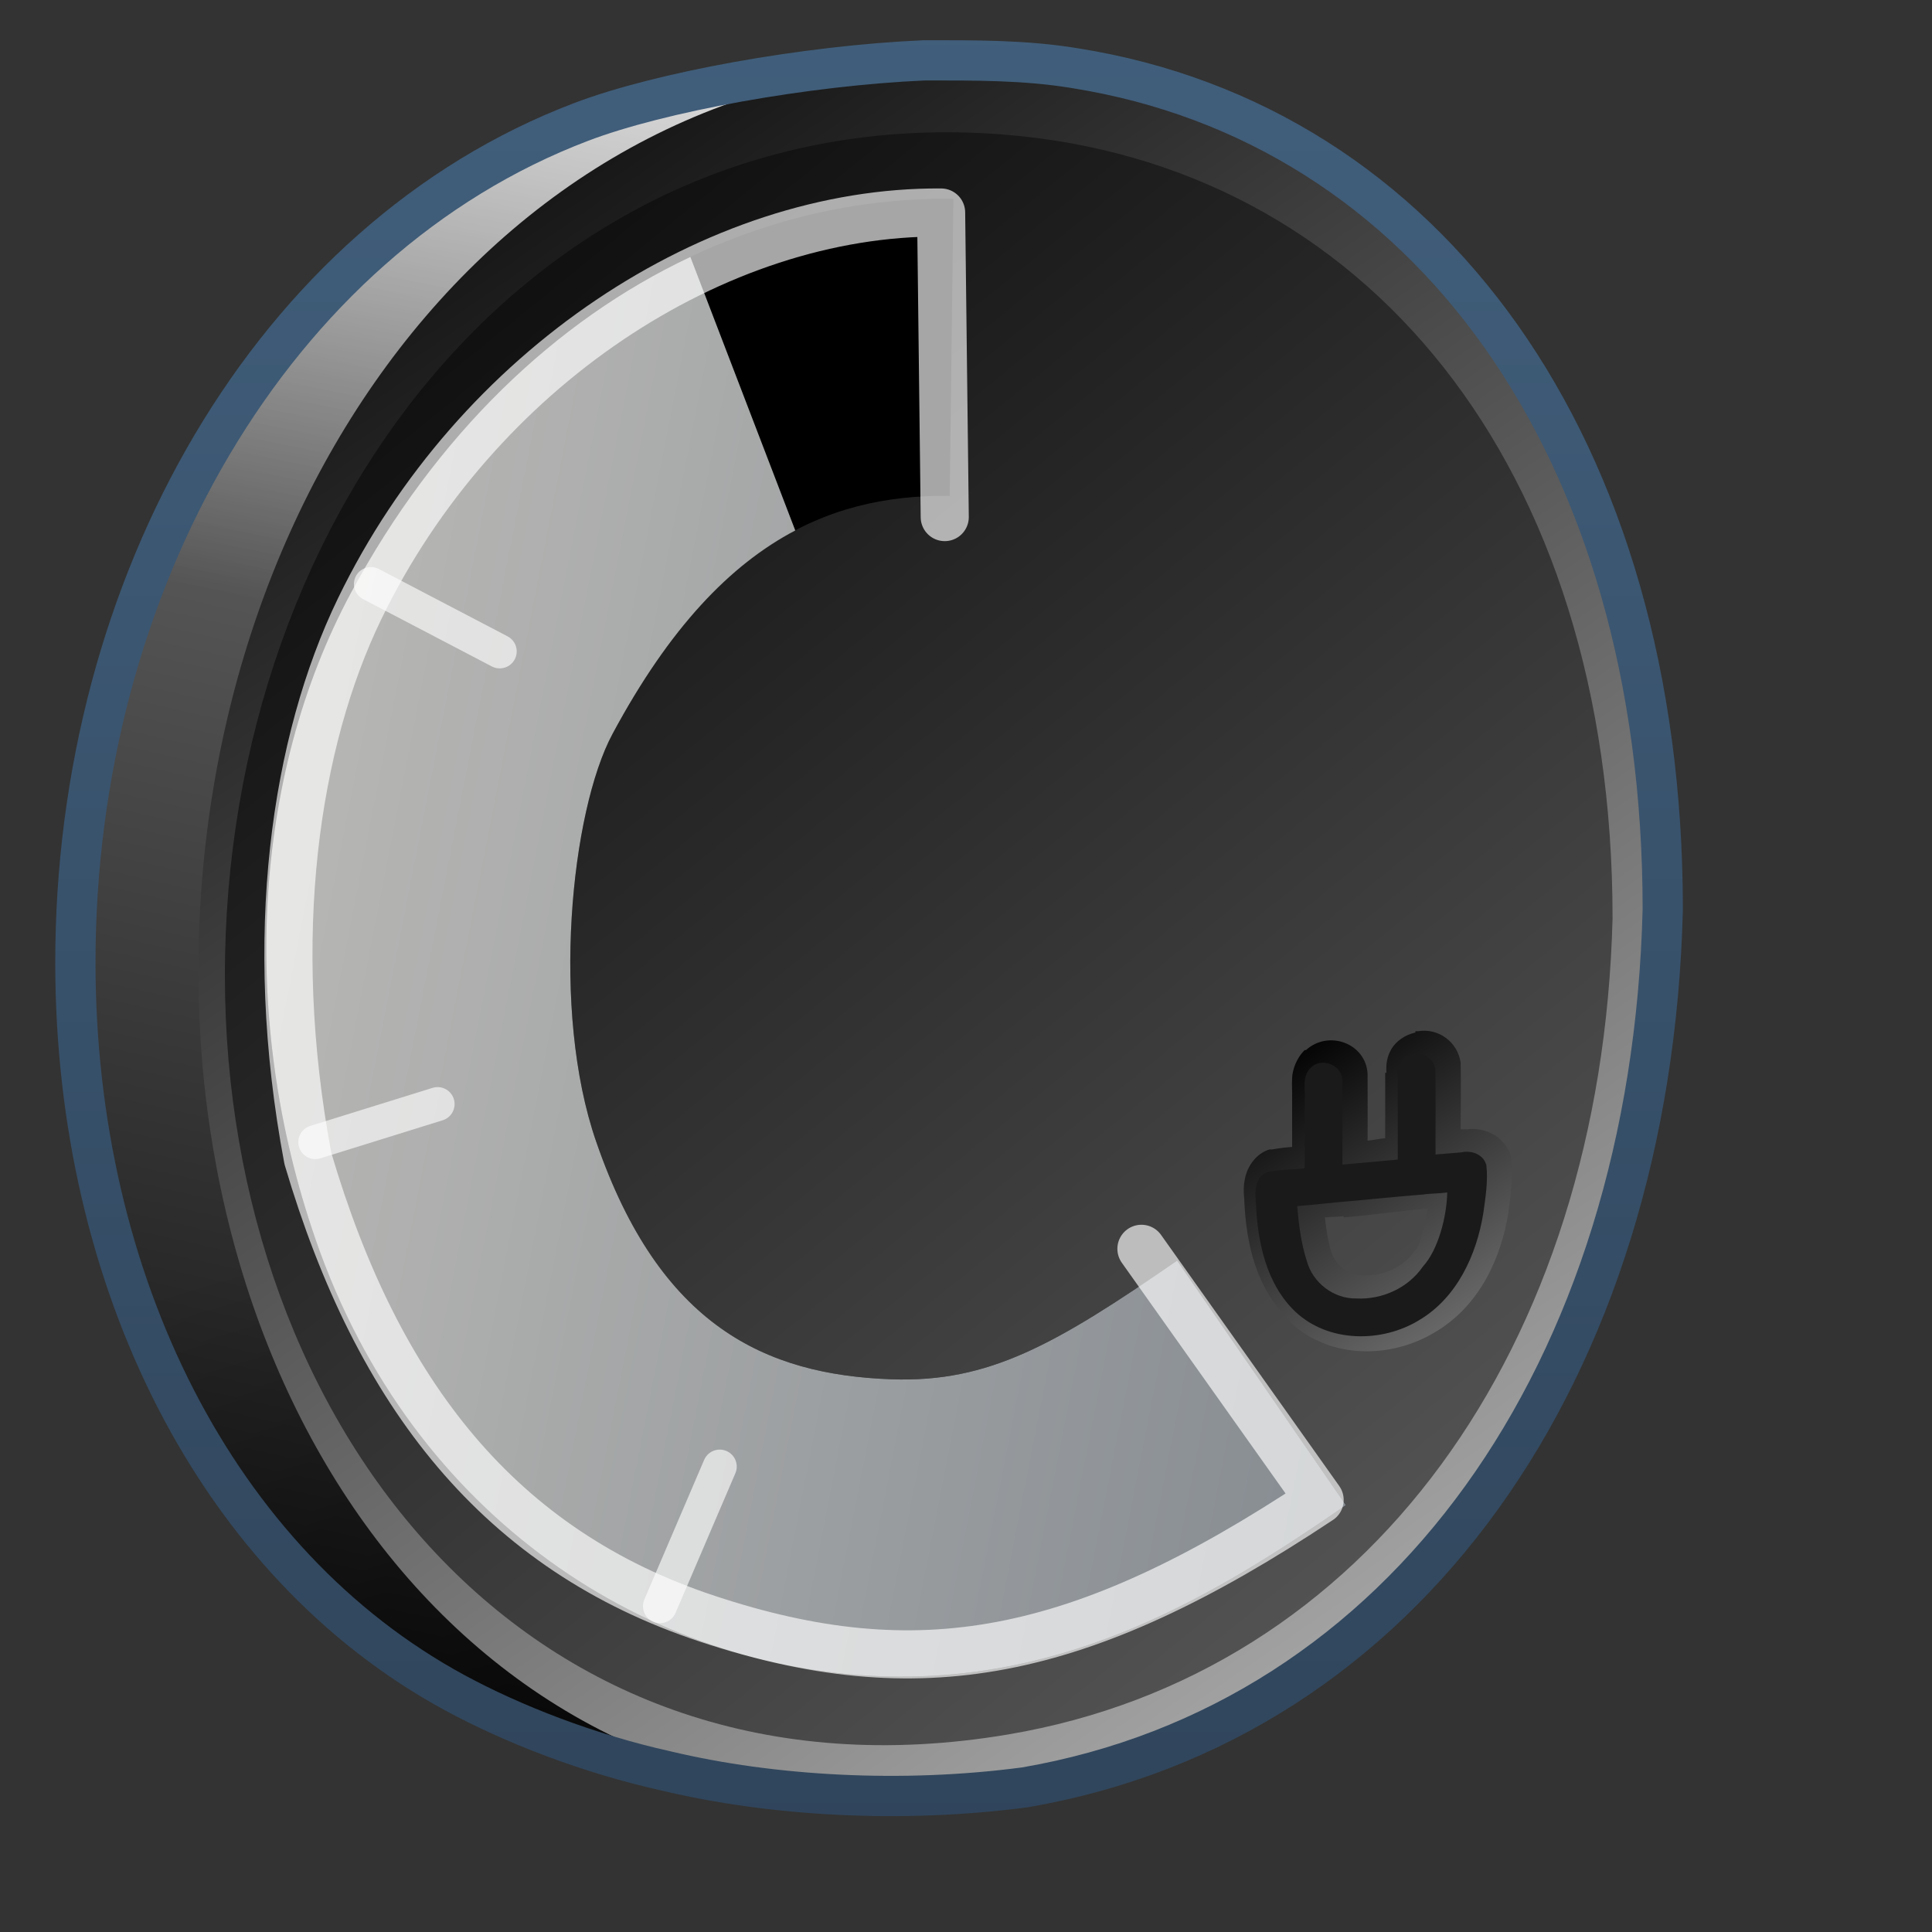 <?xml version="1.0" encoding="UTF-8" standalone="no"?>
<!-- Created with Inkscape (http://www.inkscape.org/) -->

<svg
   xmlns:dc="http://purl.org/dc/elements/1.1/"
   xmlns:cc="http://creativecommons.org/ns#"
   xmlns:rdf="http://www.w3.org/1999/02/22-rdf-syntax-ns#"
   xmlns:svg="http://www.w3.org/2000/svg"
   xmlns="http://www.w3.org/2000/svg"
   xmlns:xlink="http://www.w3.org/1999/xlink"
   xmlns:sodipodi="http://sodipodi.sourceforge.net/DTD/sodipodi-0.dtd"
   xmlns:inkscape="http://www.inkscape.org/namespaces/inkscape"
   width="136.533"
   height="136.533"
   id="svg17172"
   version="1.1"
   inkscape:version="0.92.1 r15371"
   sodipodi:docname="gpm-battery-090-charging.svg">
  <rect width="100%" height="100%" fill="#333333" stroke="none"/>
  <defs
     id="defs17174">
    <linearGradient
       id="linearGradient13628-4-4">
      <stop
         style="stop-color:#c0bfbb;stop-opacity:1;"
         offset="0"
         id="stop13630-3-0" />
      <stop
         style="stop-color:#798088;stop-opacity:1;"
         offset="1"
         id="stop13632-1-0" />
    </linearGradient>
    <linearGradient
       id="linearGradient5344-50-0">
      <stop
         style="stop-color:#000000;stop-opacity:1;"
         offset="0"
         id="stop5346-2-3" />
      <stop
         style="stop-color:#000000;stop-opacity:0;"
         offset="1"
         id="stop5348-5-05" />
    </linearGradient>
    <linearGradient
       inkscape:collect="always"
       xlink:href="#linearGradient13628-4-4"
       id="linearGradient6285"
       gradientUnits="userSpaceOnUse"
       gradientTransform="translate(4.5592641e-8,-7.6708983e-6)"
       x1="2.629"
       y1="1053.908"
       x2="120.99"
       y2="1077.06" />
    <linearGradient
       inkscape:collect="always"
       xlink:href="#linearGradient5439-3-1"
       id="linearGradient19091"
       gradientUnits="userSpaceOnUse"
       gradientTransform="matrix(2.844,0,0,2.844,-448.864,-1705.135)"
       x1="200.438"
       y1="989.05"
       x2="189.375"
       y2="972.425" />
    <linearGradient
       id="linearGradient5439-3-1">
      <stop
         style="stop-color:#ffffff;stop-opacity:1;"
         offset="0"
         id="stop5441-29-29" />
      <stop
         style="stop-color:#000000;stop-opacity:1;"
         offset="1"
         id="stop5443-3-2" />
    </linearGradient>
    <linearGradient
       inkscape:collect="always"
       xlink:href="#linearGradient9863-4-0"
       id="linearGradient19094"
       gradientUnits="userSpaceOnUse"
       gradientTransform="matrix(2.844,0,0,2.844,-811.384,-1458.639)"
       x1="308.688"
       y1="907.003"
       x2="308.688"
       y2="859.373" />
    <linearGradient
       id="linearGradient9863-4-0">
      <stop
         style="stop-color:#2f445a;stop-opacity:1;"
         offset="0"
         id="stop9865-0-7" />
      <stop
         style="stop-color:#415f7c;stop-opacity:1"
         offset="1"
         id="stop9867-6-7" />
    </linearGradient>
    <linearGradient
       inkscape:collect="always"
       xlink:href="#linearGradient5439-3-1"
       id="linearGradient19097"
       gradientUnits="userSpaceOnUse"
       gradientTransform="matrix(2.919,0,0,2.863,-1439.589,-1704.816)"
       x1="585.324"
       y1="1057.644"
       x2="492.583"
       y2="945.614" />
    <linearGradient
       inkscape:collect="always"
       xlink:href="#linearGradient5439-3-1"
       id="linearGradient19100"
       gradientUnits="userSpaceOnUse"
       gradientTransform="matrix(2.896,0,0,2.896,-1404.641,-1736.094)"
       x1="535.576"
       y1="1000.234"
       x2="493.709"
       y2="939.685" />
    <linearGradient
       inkscape:collect="always"
       xlink:href="#linearGradient5344-50-0"
       id="linearGradient19103"
       gradientUnits="userSpaceOnUse"
       gradientTransform="matrix(2.896,0,0,2.896,-1404.641,-1736.094)"
       x1="504.93"
       y1="992.245"
       x2="497.82"
       y2="968.646" />
    <linearGradient
       inkscape:collect="always"
       xlink:href="#linearGradient5362-7-2"
       id="linearGradient19106"
       gradientUnits="userSpaceOnUse"
       gradientTransform="matrix(2.896,0,0,2.896,-1404.641,-1736.094)"
       x1="502.979"
       y1="936.301"
       x2="499.436"
       y2="956.011" />
    <linearGradient
       id="linearGradient5362-7-2">
      <stop
         style="stop-color:#ffffff;stop-opacity:1;"
         offset="0"
         id="stop5364-61-7" />
      <stop
         style="stop-color:#ffffff;stop-opacity:0;"
         offset="1"
         id="stop5366-8-2" />
    </linearGradient>
    <linearGradient
       inkscape:collect="always"
       xlink:href="#linearGradient5439-3-1"
       id="linearGradient19109"
       gradientUnits="userSpaceOnUse"
       gradientTransform="matrix(2.896,0,0,2.896,-1404.641,-1736.094)"
       x1="506.147"
       y1="891.091"
       x2="484.666"
       y2="986.185" />
  </defs>
  <sodipodi:namedview
     id="base"
     pagecolor="#ffffff"
     bordercolor="#666666"
     borderopacity="1.0"
     inkscape:pageopacity="0.0"
     inkscape:pageshadow="2"
     inkscape:zoom="1.979899"
     inkscape:cx="20.695992"
     inkscape:cy="58.334159"
     inkscape:document-units="px"
     inkscape:current-layer="layer1"
     showgrid="false"
     inkscape:showpageshadow="false"
     inkscape:window-width="1366"
     inkscape:window-height="714"
     inkscape:window-x="0"
     inkscape:window-y="26"
     inkscape:window-maximized="1" />
  <g
     inkscape:label="Capa 1"
     inkscape:groupmode="layer"
     id="layer1"
     transform="translate(0,-985.986)">
    <path
       inkscape:connector-curvature="0"
       inkscape:export-ydpi="90.041016"
       inkscape:export-xdpi="90.041016"
       inkscape:export-filename="/home/dafeba/DCV/tallerD/bocetos/bateria.png"
       sodipodi:nodetypes="csssssc"
       id="path66386"
       d="m 108.278,1049.996 c -0.811,31.84 -16.618,62.601 -43.787,62.781 -11.465,0.077 -24.137,-2.716 -32.331,-7.154 -16.935,-9.171 -26.773,-29.199 -26.793,-51.572 -0.023,-26.808 13.842,-51.125 35.679,-59.436 6.376,-2.427 18.866,-4.5 27.716,-4.409 23.07,0.236 39.516,26.327 39.516,59.79 z"
       style="display:inline;fill:url(#linearGradient19109);fill-opacity:1;stroke:none;stroke-width:1.067" />
    <path
       inkscape:connector-curvature="0"
       inkscape:export-ydpi="90.041016"
       inkscape:export-xdpi="90.041016"
       inkscape:export-filename="/home/dafeba/DCV/tallerD/bocetos/bateria.png"
       style="display:inline;fill:url(#linearGradient19106);fill-opacity:1;stroke:none;stroke-width:1.067"
       d="M 57.857,1052.603 8.252,1033.028 c 4.85,-16.986 15.597,-31 30.574,-37.514 6.948,-3.022 18.006,-5.454 26.609,-4.796 54.248,-6.94 25.568,62.835 -7.577,61.885 z"
       id="path66388"
       sodipodi:nodetypes="ccscc" />
    <path
       inkscape:connector-curvature="0"
       inkscape:export-ydpi="90.041016"
       inkscape:export-xdpi="90.041016"
       inkscape:export-filename="/home/dafeba/DCV/tallerD/bocetos/bateria.png"
       style="display:inline;fill:url(#linearGradient19103);fill-opacity:1;stroke:none;stroke-width:1.067"
       d="m 65.514,1112.776 c -8.476,1.218 -20.275,-2 -27.07,-4.375 -16.732,-5.848 -27.964,-21.324 -31.705,-40.202 -0.901,-4.548 22.182,-1.102 36.768,0.698 34.386,-2.039 77.958,27.821 22.007,43.879 z"
       id="path66390"
       sodipodi:nodetypes="csscc" />
    <path
       inkscape:connector-curvature="0"
       inkscape:export-ydpi="90.041016"
       inkscape:export-xdpi="90.041016"
       inkscape:export-filename="/home/dafeba/DCV/tallerD/bocetos/bateria.png"
       style="display:inline;fill:url(#linearGradient19100);fill-opacity:1;stroke:none;stroke-width:1.067"
       d="m 117.5,1050.246 c -0.811,32.706 -18.289,57.458 -45.08,62.065 -35.822,6.161 -58.368,-23.543 -58.4,-57.643 -0.033,-35.477 23.552,-66.706 57.949,-64.003 27.087,2.128 45.531,25.21 45.531,59.582 z"
       id="path66392"
       sodipodi:nodetypes="csssc" />
    <path
       inkscape:connector-curvature="0"
       style="display:inline;fill:url(#linearGradient19097);fill-opacity:1;stroke:none;stroke-width:1.067"
       d="m 113.959,1050.869 c -0.769,30.401 -17.332,53.408 -42.722,57.691 -33.948,5.727 -55.314,-21.884 -55.344,-53.581 -0.032,-32.977 22.319,-62.006 54.917,-59.493 25.67,1.978 43.149,23.433 43.149,55.383 z"
       id="path66394"
       sodipodi:nodetypes="csssc"
       inkscape:export-filename="/home/dafeba/DCV/tallerD/bocetos/bateria.png"
       inkscape:export-xdpi="90.041016"
       inkscape:export-ydpi="90.041016" />
    <path
       inkscape:connector-curvature="0"
       inkscape:export-ydpi="90.041016"
       inkscape:export-xdpi="90.041016"
       inkscape:export-filename="/home/dafeba/DCV/tallerD/bocetos/bateria.png"
       sodipodi:nodetypes="csssccccc"
       id="path66396"
       d="m 65.328,990.25 c -8.407,0.369 -18.688,2.232 -24.267,4.356 C 19.223,1002.917 5.304,1027.264 5.327,1054.072 c 0.02,22.373 9.909,42.384 26.844,51.556 4.033,2.184 9.405,4.29 14.924,5.515 7.495,1.785 16.674,2.301 25.343,1.152 26.792,-4.608 44.255,-29.339 45.067,-62.045 0,-32.681 -16.609,-55.484 -41.533,-59.444 -3.522,-0.583 -7.089,-0.556 -10.644,-0.556 z"
       style="display:inline;fill:none;stroke:url(#linearGradient19094);stroke-width:2.844;stroke-linecap:round;stroke-linejoin:round;stroke-miterlimit:4;stroke-dasharray:none;stroke-dashoffset:0;stroke-opacity:1" />
    <path
       style="color:#000000;font-style:normal;font-variant:normal;font-weight:normal;font-stretch:normal;font-size:medium;line-height:normal;font-family:'Bitstream Vera Sans';-inkscape-font-specification:'Bitstream Vera Sans';text-indent:0;text-align:start;text-decoration:none;text-decoration-line:none;letter-spacing:normal;word-spacing:normal;text-transform:none;writing-mode:lr-tb;direction:ltr;baseline-shift:baseline;text-anchor:start;display:inline;overflow:visible;visibility:visible;fill:url(#linearGradient19091);fill-opacity:1;fill-rule:nonzero;stroke:none;stroke-width:0.99px;marker:none;enable-background:accumulate"
       d="m 100.025,1058.865 v 0.089 c -0.73,0.162 -1.36,0.606 -1.689,1.155 -0.317,0.53 -0.401,1.091 -0.356,1.689 h -0.089 v 4.622 c -0.417,0.037 -0.828,0.139 -1.244,0.176 8e-4,-1.527 0.011,-3.084 0,-4.622 v -0.089 c -0.11,-2.175 -2.769,-3.139 -4.356,-1.689 h -0.089 c -0.602,0.589 -0.862,1.402 -0.889,1.956 -0.028,0.575 0.014,1.048 0,1.244 v 0.089 3.556 c -0.472,0.031 -0.888,0.082 -1.422,0.176 h -0.089 -0.089 c -0.937,0.282 -1.506,1.161 -1.689,1.867 -0.174,0.67 -0.138,1.225 -0.089,1.689 0.001,0.029 -0.001,0.06 0,0.089 0.129,2.872 0.773,6.144 3.2,8.445 v 0.089 c 2.847,2.671 7.186,2.629 10.311,0.711 3.123,-1.851 4.641,-5.231 5.156,-8.445 v -0.089 c 0.151,-1.092 0.328,-2.283 0.178,-3.644 v -0.089 -0.089 c -0.199,-0.793 -0.799,-1.399 -1.422,-1.689 -0.54,-0.25 -1.128,-0.347 -1.689,-0.267 h -0.267 -0.178 c 0.003,-1.513 0.03,-3.082 0,-4.622 v -0.089 c -0.213,-1.475 -1.58,-2.465 -3.022,-2.222 -0.064,0 -0.114,0 -0.178,0 z m 4,9.511 c 0.043,0 0.128,0 0.178,0 -0.017,0 -0.071,0.091 -0.089,0.089 0.029,0 0.066,0 0.089,0 0.05,0.828 -0.035,1.721 -0.178,2.756 -0.244,1.525 -0.891,2.92 -1.689,4.178 v -0.176 c 1.049,-1.589 1.651,-3.563 1.689,-5.244 l 0.089,-1.511 h -0.178 l 0.089,-0.089 z m -0.178,0.089 -1.333,0.176 c -0.162,0.029 -0.398,0.072 -0.711,0.089 -0.256,0 -0.531,0.051 -0.8,0.088 -0.059,0 -0.113,0 -0.178,0 -0.088,0 -0.179,0 -0.267,0 v -0.088 l 1.422,-0.176 1.867,-0.089 z m -13.333,1.334 c 0.05,0 0.126,0 0.178,0 l 0.089,1.244 c 0.117,1.302 0.362,2.704 0.8,4.089 -0.583,-1.365 -1,-2.85 -1.067,-4.444 v -0.089 c -0.034,-0.312 -0.028,-0.636 0,-0.8 z m 10.4,1.6 c -0.262,1.119 -0.458,2.465 -0.889,2.933 l -0.089,0.089 c -0.756,1.104 -2.179,1.758 -3.556,1.689 h -0.089 c -0.953,0.029 -1.973,-0.756 -2.222,-1.689 -0.233,-0.717 -0.339,-1.59 -0.444,-2.4 0.456,-0.043 0.877,-0.037 1.333,-0.088 v 0.088 c 2.011,-0.168 4.002,-0.468 5.956,-0.622 z m -9.244,3.822 c 0.271,0.917 0.817,1.707 1.511,2.311 -0.072,-0.06 -0.198,-0.029 -0.267,-0.089 -0.608,-0.576 -0.892,-1.43 -1.244,-2.222 z m 8.978,2.045 c -0.201,0.156 -0.314,0.403 -0.533,0.533 v 0.089 c -0.079,0.048 -0.185,0.043 -0.267,0.089 0.312,-0.165 0.517,-0.496 0.8,-0.711 z"
       id="path66398"
       inkscape:connector-curvature="0"
       inkscape:export-filename="/home/dafeba/DCV/tallerD/bocetos/bateria.png"
       inkscape:export-xdpi="90.041016"
       inkscape:export-ydpi="90.041016" />
    <path
       style="color:#000000;font-style:normal;font-variant:normal;font-weight:normal;font-stretch:normal;font-size:medium;line-height:normal;font-family:'Bitstream Vera Sans';-inkscape-font-specification:'Bitstream Vera Sans';text-indent:0;text-align:start;text-decoration:none;text-decoration-line:none;letter-spacing:normal;word-spacing:normal;text-transform:none;writing-mode:lr-tb;direction:ltr;baseline-shift:baseline;text-anchor:start;display:inline;overflow:visible;visibility:visible;fill:#1a1a1a;fill-opacity:1;stroke:none;stroke-width:0.99px;marker:none;enable-background:accumulate"
       d="m 99.847,1060.465 c -0.767,0.122 -1.164,0.926 -1.067,1.643 0,1.941 0,3.882 0,5.823 -1.304,0.119 -2.607,0.236 -3.911,0.356 -0.005,-2 0.009,-4 -0.005,-6 -0.053,-1.047 -1.469,-1.598 -2.215,-0.861 -0.667,0.603 -0.384,1.549 -0.445,2.337 0,1.597 0,3.193 0,4.79 -0.855,0.088 -1.724,0.085 -2.568,0.236 -0.971,0.293 -0.968,1.427 -0.879,2.248 0.113,2.732 0.732,5.699 2.793,7.654 2.331,2.187 6.106,2.205 8.749,0.583 2.659,-1.575 4.053,-4.606 4.526,-7.559 0.154,-1.113 0.34,-2.256 0.217,-3.377 -0.194,-0.774 -1.053,-1.08 -1.769,-0.916 -0.608,0.051 -1.216,0.102 -1.824,0.151 -0.011,-2.013 0.023,-4.029 -0.017,-6.041 -0.105,-0.723 -0.872,-1.242 -1.582,-1.07 z m 0.711,15.022 c -1.039,1.519 -2.882,2.352 -4.704,2.261 -1.603,0.034 -3.095,-1.118 -3.506,-2.661 -0.406,-1.25 -0.562,-2.563 -0.679,-3.867 0.904,-0.082 1.818,-0.159 2.709,-0.259 2.075,-0.173 4.157,-0.405 6.225,-0.563 0.331,-0.063 1.16,-0.068 1.674,-0.142 -0.038,1.693 -0.632,4.051 -1.72,5.233 z"
       id="path66402"
       inkscape:connector-curvature="0"
       sodipodi:nodetypes="ccccccccccccccccccccccccccc"
       inkscape:export-filename="/home/dafeba/DCV/tallerD/bocetos/bateria.png"
       inkscape:export-xdpi="90.041016"
       inkscape:export-ydpi="90.041016" />
    <path
       style="color:#000000;font-style:normal;font-variant:normal;font-weight:normal;font-stretch:normal;font-size:medium;line-height:normal;font-family:sans-serif;font-variant-ligatures:normal;font-variant-position:normal;font-variant-caps:normal;font-variant-numeric:normal;font-variant-alternates:normal;font-feature-settings:normal;text-indent:0;text-align:start;text-decoration:none;text-decoration-line:none;text-decoration-style:solid;text-decoration-color:#000000;letter-spacing:normal;word-spacing:normal;text-transform:none;writing-mode:lr-tb;direction:ltr;text-orientation:mixed;dominant-baseline:auto;baseline-shift:baseline;text-anchor:start;white-space:normal;shape-padding:0;clip-rule:nonzero;display:inline;overflow:visible;visibility:visible;opacity:1;isolation:auto;mix-blend-mode:normal;color-interpolation:sRGB;color-interpolation-filters:linearRGB;solid-color:#000000;solid-opacity:1;vector-effect:none;fill:#000000;fill-opacity:1;fill-rule:nonzero;stroke:none;stroke-width:2.5;stroke-linecap:round;stroke-linejoin:round;stroke-miterlimit:4;stroke-dasharray:none;stroke-dashoffset:0;stroke-opacity:1;color-rendering:auto;image-rendering:auto;shape-rendering:auto;text-rendering:auto;enable-background:accumulate"
       d="m 67.377,1000.029 c -16.69,-0.207 -32.835,9.733 -42.584,27.869 -6.96,12.948 -7.893,30.081 -2.504,45.637 6.92e-4,0 0.001,0 0.002,0.01 6.92,20.065 23.888,30.326 39.947,30.9 13.4,0.48 23.655,-5.728 32.875,-12.09 l -11.926,-17.283 c -8.604,5.937 -13.296,8.634 -20.199,8.387 -8.877,-0.318 -16.36,-3.75 -20.846,-16.764 l -0.004,-0.01 -0.004,-0.01 c -3.223,-9.296 -1.786,-23.358 1.156,-28.832 7.028,-13.075 14.805,-16.926 23.826,-16.814 z"
       id="path4684"
       inkscape:connector-curvature="0" />
    <path
       inkscape:connector-curvature="0"
       id="path6283"
       d="m 48.787,1004.144 c -9.518,4.49 -17.976,12.557 -23.994,23.754 -6.96,12.948 -7.893,30.081 -2.504,45.637 6.9e-4,0 9.6e-4,0 0.002,0.01 6.92,20.065 23.888,30.326 39.947,30.9 13.4,0.48 23.655,-5.728 32.875,-12.09 l -11.926,-17.283 c -8.604,5.937 -13.296,8.634 -20.199,8.387 -8.877,-0.318 -16.36,-3.75 -20.846,-16.764 l -0.004,-0.01 -0.004,-0.01 c -3.223,-9.296 -1.786,-23.358 1.156,-28.832 4.027,-7.492 8.3,-11.944 12.912,-14.369 z"
       style="color:#000000;font-style:normal;font-variant:normal;font-weight:normal;font-stretch:normal;font-size:medium;line-height:normal;font-family:sans-serif;font-variant-ligatures:normal;font-variant-position:normal;font-variant-caps:normal;font-variant-numeric:normal;font-variant-alternates:normal;font-feature-settings:normal;text-indent:0;text-align:start;text-decoration:none;text-decoration-line:none;text-decoration-style:solid;text-decoration-color:#000000;letter-spacing:normal;word-spacing:normal;text-transform:none;writing-mode:lr-tb;direction:ltr;text-orientation:mixed;dominant-baseline:auto;baseline-shift:baseline;text-anchor:start;white-space:normal;shape-padding:0;clip-rule:nonzero;display:inline;overflow:visible;visibility:visible;opacity:1;isolation:auto;mix-blend-mode:normal;color-interpolation:sRGB;color-interpolation-filters:linearRGB;solid-color:#000000;solid-opacity:1;vector-effect:none;fill:url(#linearGradient6285);fill-opacity:1;fill-rule:nonzero;stroke:none;stroke-width:21;stroke-linecap:butt;stroke-linejoin:miter;stroke-miterlimit:4;stroke-dasharray:none;stroke-dashoffset:0;stroke-opacity:1;color-rendering:auto;image-rendering:auto;shape-rendering:auto;text-rendering:auto;enable-background:accumulate" />
    <path
       style="display:inline;fill:none;stroke:#ffffff;stroke-width:2.4;stroke-linecap:round;stroke-linejoin:round;stroke-miterlimit:4;stroke-dasharray:none;stroke-opacity:0.628"
       d="m 46.639,1099.494 4.225,-9.866"
       id="path4707"
       inkscape:connector-curvature="0"
       sodipodi:nodetypes="cc" />
    <path
       sodipodi:nodetypes="cc"
       inkscape:connector-curvature="0"
       id="path4718"
       d="m 26.211,1027.259 9.104,4.761"
       style="display:inline;fill:none;stroke:#ffffff;stroke-width:2.4;stroke-linecap:round;stroke-linejoin:miter;stroke-miterlimit:4;stroke-dasharray:none;stroke-opacity:0.628" />
    <path
       style="display:inline;fill:none;stroke:#ffffff;stroke-width:2.4;stroke-linecap:round;stroke-linejoin:miter;stroke-miterlimit:4;stroke-dasharray:none;stroke-opacity:0.628"
       d="m 22.281,1066.699 8.644,-2.689"
       id="path4748"
       inkscape:connector-curvature="0"
       sodipodi:nodetypes="cc" />
    <path
       style="display:inline;fill:none;stroke:#ffffff;stroke-width:3.4;stroke-linecap:round;stroke-linejoin:round;stroke-miterlimit:4;stroke-dasharray:none;stroke-opacity:0.65"
       d="m 66.764,1022.528 -0.256,-21.524 c -15.888,-0.115 -32.866,10.992 -41.099,28.016 -4.522,9.35 -6.612,23.11 -3.649,38.845 4.935,16.721 13.589,27.678 28.235,32.519 14.831,4.902 26.24,2.914 43.262,-8.399 l -12.593,-17.746"
       id="path4722"
       inkscape:connector-curvature="0"
       sodipodi:nodetypes="ccscscc" />
  </g>
</svg>
